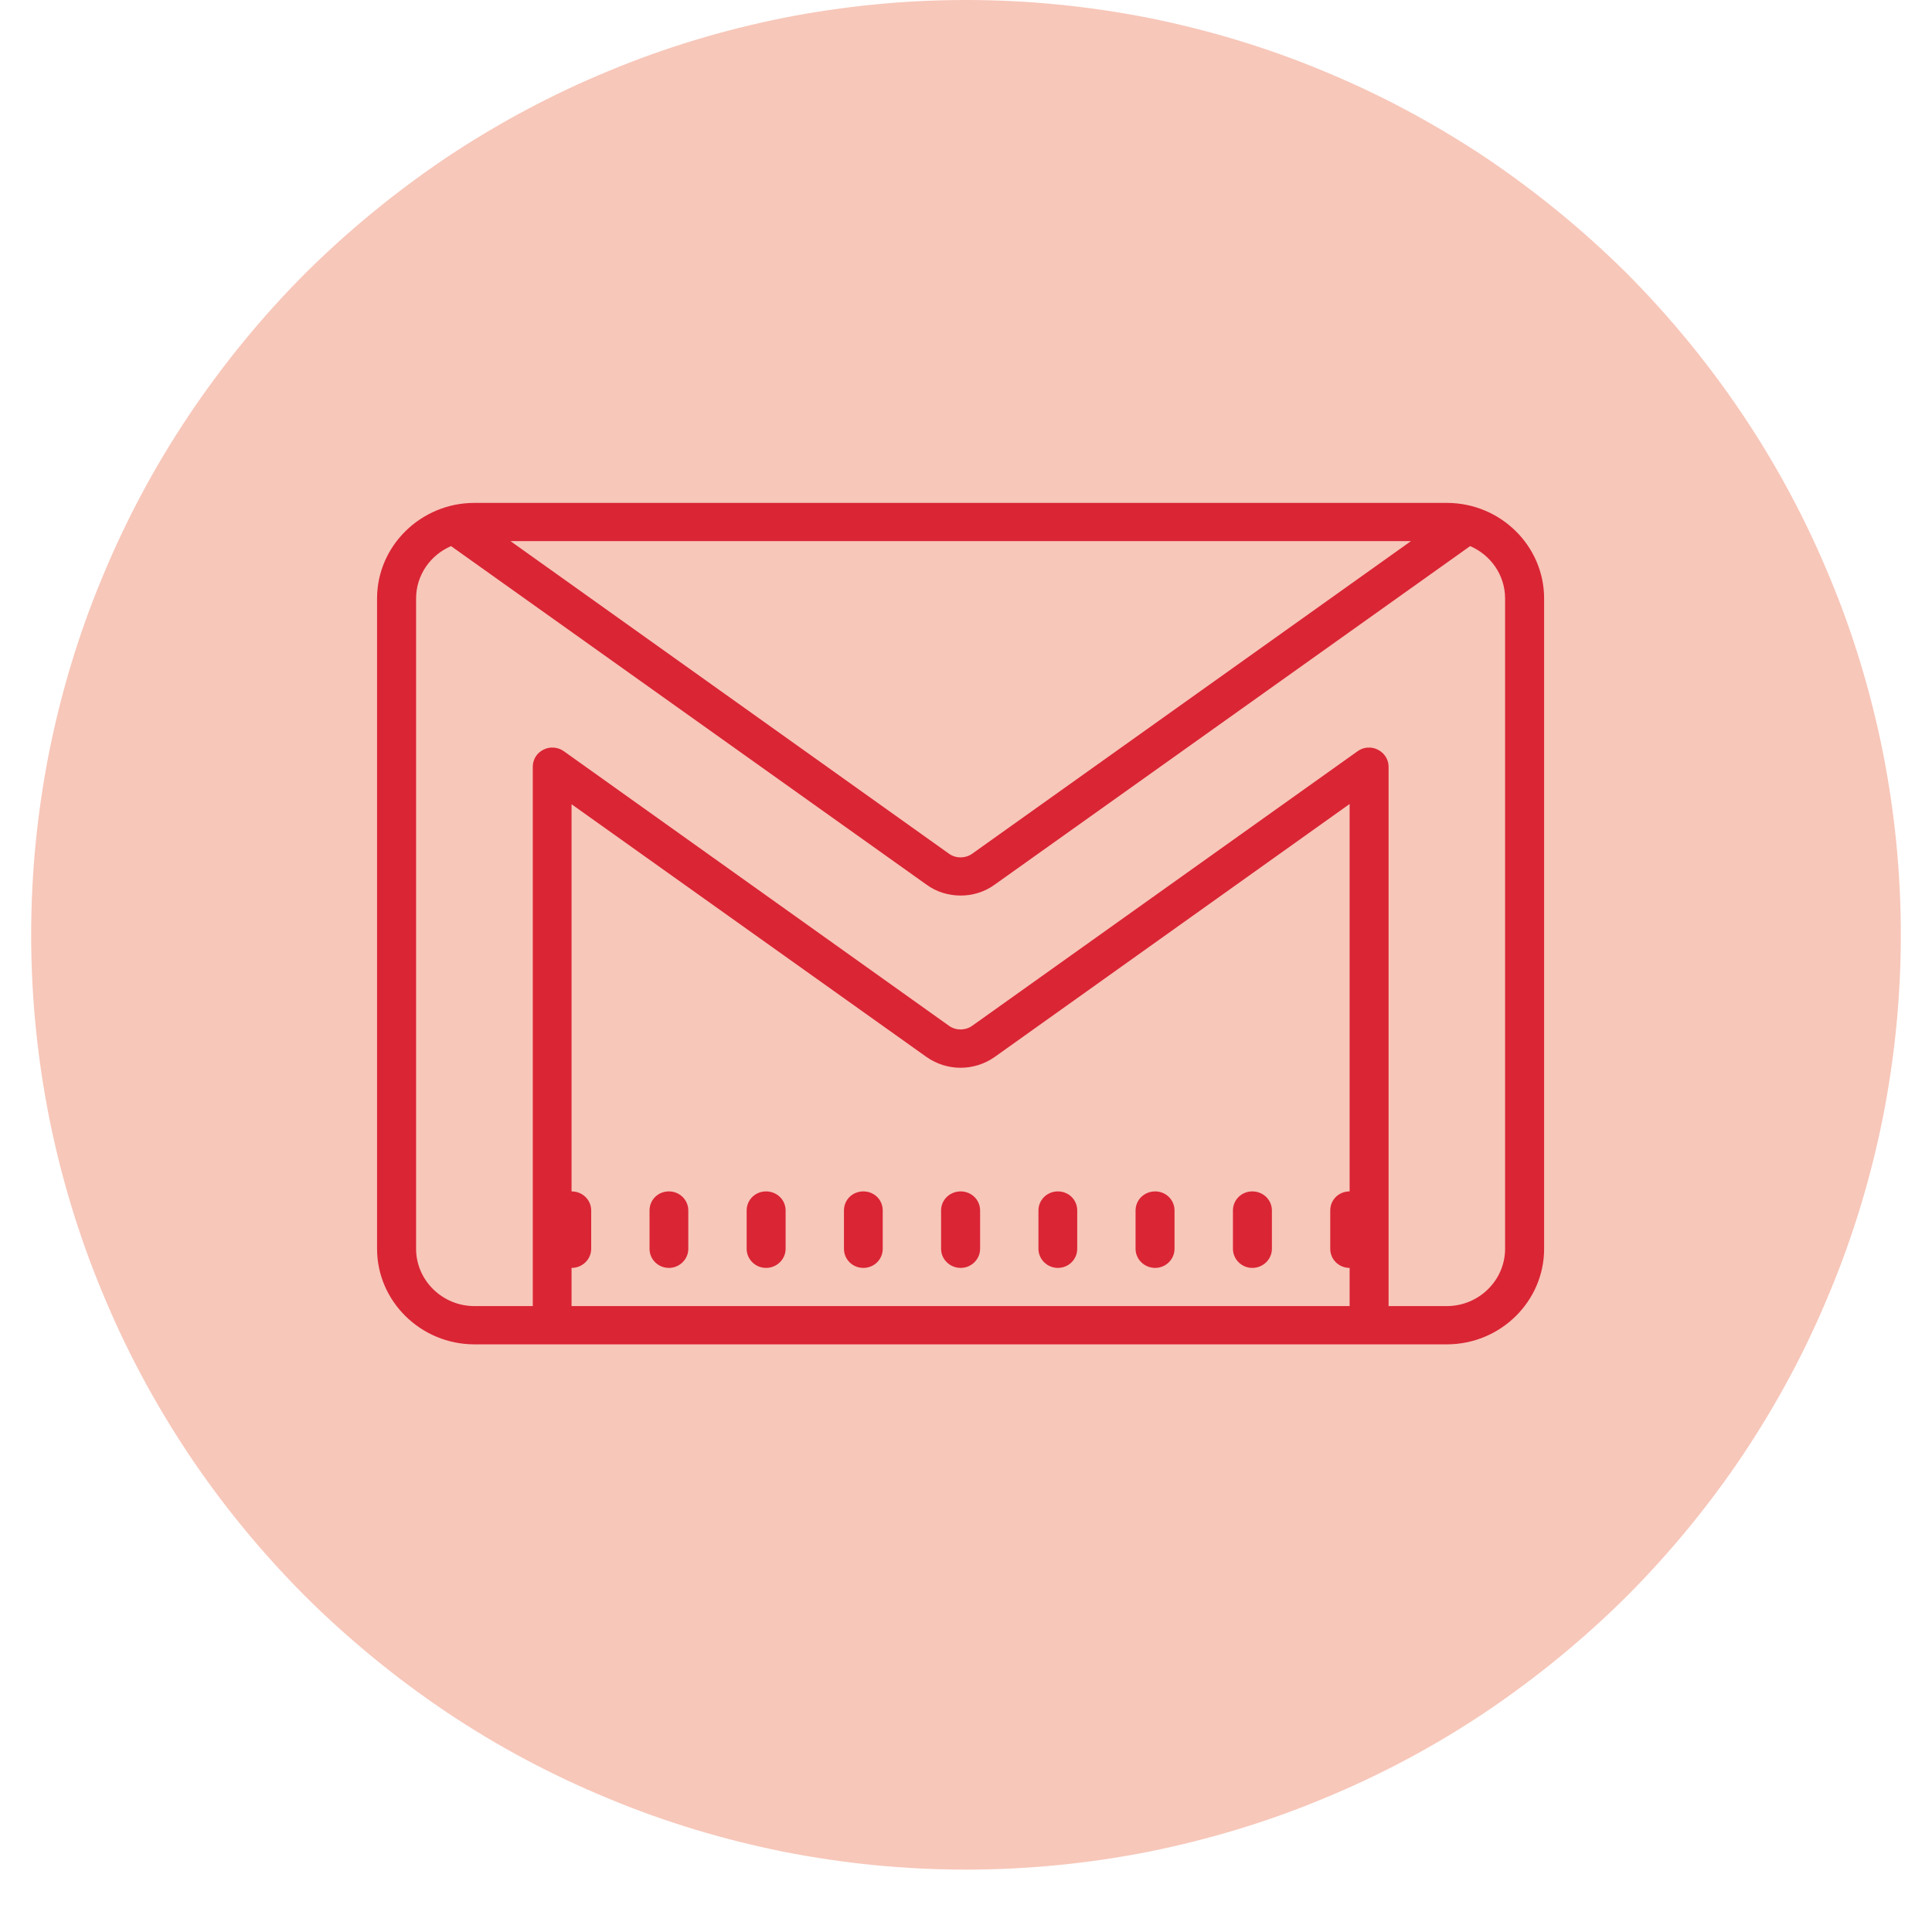 <svg xmlns="http://www.w3.org/2000/svg" xmlns:xlink="http://www.w3.org/1999/xlink" width="40" zoomAndPan="magnify" viewBox="0 0 30 30" height="40" preserveAspectRatio="xMidYMid meet" version="1.0"><defs><clipPath id="8003546fa0"><path d="M 0.484 0 L 29.516 0 L 29.516 29.031 L 0.484 29.031 Z M 0.484 0 " clip-rule="nonzero"/></clipPath><clipPath id="63e198df2b"><path d="M 5.844 7.809 L 23.988 7.809 L 23.988 20.875 L 5.844 20.875 Z M 5.844 7.809 " clip-rule="nonzero"/></clipPath></defs><g clip-path="url(#8003546fa0)"><path fill="#f7c7b9" d="M 29.516 14.516 C 29.516 15.469 29.422 16.414 29.238 17.348 C 29.051 18.281 28.777 19.191 28.41 20.07 C 28.047 20.953 27.598 21.789 27.07 22.582 C 26.539 23.375 25.938 24.105 25.266 24.781 C 24.59 25.453 23.855 26.055 23.066 26.586 C 22.273 27.117 21.438 27.562 20.555 27.926 C 19.676 28.293 18.766 28.566 17.832 28.754 C 16.898 28.938 15.953 29.031 15 29.031 C 14.047 29.031 13.102 28.938 12.168 28.754 C 11.234 28.566 10.324 28.293 9.445 27.926 C 8.562 27.562 7.727 27.117 6.934 26.586 C 6.145 26.055 5.41 25.453 4.734 24.781 C 4.062 24.105 3.461 23.375 2.93 22.582 C 2.402 21.789 1.953 20.953 1.59 20.07 C 1.223 19.191 0.949 18.281 0.762 17.348 C 0.578 16.414 0.484 15.469 0.484 14.516 C 0.484 13.562 0.578 12.617 0.762 11.684 C 0.949 10.75 1.223 9.84 1.59 8.961 C 1.953 8.082 2.402 7.242 2.93 6.453 C 3.461 5.66 4.062 4.926 4.734 4.25 C 5.41 3.578 6.145 2.977 6.934 2.445 C 7.727 1.918 8.562 1.469 9.445 1.105 C 10.324 0.738 11.234 0.465 12.168 0.277 C 13.102 0.094 14.047 0 15 0 C 15.953 0 16.898 0.094 17.832 0.277 C 18.766 0.465 19.676 0.738 20.555 1.105 C 21.438 1.469 22.273 1.918 23.066 2.445 C 23.855 2.977 24.59 3.578 25.266 4.25 C 25.938 4.926 26.539 5.66 27.07 6.453 C 27.598 7.242 28.047 8.082 28.41 8.961 C 28.777 9.84 29.051 10.75 29.238 11.684 C 29.422 12.617 29.516 13.562 29.516 14.516 Z M 29.516 14.516 " fill-opacity="1" fill-rule="nonzero"/></g><g clip-path="url(#63e198df2b)"><path fill="#da2535" d="M 7.367 7.809 C 6.535 7.809 5.855 8.477 5.855 9.293 L 5.855 19.391 C 5.855 20.207 6.535 20.875 7.367 20.875 L 22.465 20.875 C 23.301 20.875 23.977 20.207 23.977 19.391 L 23.977 9.293 C 23.977 8.477 23.301 7.809 22.465 7.809 Z M 7.926 8.402 L 21.91 8.402 L 15.094 13.258 C 14.988 13.332 14.844 13.332 14.738 13.258 Z M 7.004 8.48 L 14.383 13.734 C 14.543 13.852 14.73 13.906 14.918 13.906 C 15.102 13.906 15.289 13.852 15.449 13.734 L 22.828 8.48 C 23.148 8.617 23.371 8.93 23.371 9.293 L 23.371 19.391 C 23.371 19.879 22.965 20.281 22.465 20.281 L 21.562 20.281 L 21.562 11.906 C 21.562 11.793 21.496 11.691 21.395 11.641 C 21.297 11.59 21.172 11.598 21.082 11.664 L 15.094 15.93 C 14.988 16.004 14.844 16.004 14.738 15.93 L 8.754 11.664 C 8.66 11.598 8.539 11.59 8.438 11.641 C 8.336 11.691 8.273 11.793 8.273 11.906 L 8.273 20.281 L 7.367 20.281 C 6.867 20.281 6.461 19.879 6.461 19.391 L 6.461 9.293 C 6.461 8.93 6.684 8.617 7.004 8.48 Z M 20.957 12.484 L 20.957 18.5 C 20.789 18.5 20.656 18.629 20.656 18.797 L 20.656 19.391 C 20.656 19.555 20.789 19.688 20.957 19.688 L 20.957 20.281 L 8.875 20.281 L 8.875 19.688 C 9.043 19.688 9.18 19.555 9.18 19.391 L 9.18 18.797 C 9.18 18.629 9.043 18.5 8.875 18.5 L 8.875 12.488 L 14.383 16.41 C 14.703 16.637 15.129 16.637 15.449 16.41 Z M 10.387 18.5 C 10.219 18.5 10.086 18.629 10.086 18.797 L 10.086 19.391 C 10.086 19.555 10.219 19.688 10.387 19.688 C 10.551 19.688 10.688 19.555 10.688 19.391 L 10.688 18.797 C 10.688 18.629 10.551 18.5 10.387 18.5 Z M 11.895 18.5 C 11.73 18.5 11.594 18.629 11.594 18.797 L 11.594 19.391 C 11.594 19.555 11.73 19.688 11.895 19.688 C 12.062 19.688 12.199 19.555 12.199 19.391 L 12.199 18.797 C 12.199 18.629 12.062 18.5 11.895 18.5 Z M 13.406 18.5 C 13.238 18.5 13.105 18.629 13.105 18.797 L 13.105 19.391 C 13.105 19.555 13.238 19.688 13.406 19.688 C 13.574 19.688 13.707 19.555 13.707 19.391 L 13.707 18.797 C 13.707 18.629 13.574 18.5 13.406 18.5 Z M 14.918 18.5 C 14.75 18.5 14.613 18.629 14.613 18.797 L 14.613 19.391 C 14.613 19.555 14.75 19.688 14.918 19.688 C 15.082 19.688 15.219 19.555 15.219 19.391 L 15.219 18.797 C 15.219 18.629 15.082 18.5 14.918 18.5 Z M 16.426 18.5 C 16.262 18.5 16.125 18.629 16.125 18.797 L 16.125 19.391 C 16.125 19.555 16.262 19.688 16.426 19.688 C 16.594 19.688 16.727 19.555 16.727 19.391 L 16.727 18.797 C 16.727 18.629 16.594 18.5 16.426 18.5 Z M 17.938 18.5 C 17.77 18.5 17.633 18.629 17.633 18.797 L 17.633 19.391 C 17.633 19.555 17.77 19.688 17.938 19.688 C 18.102 19.688 18.238 19.555 18.238 19.391 L 18.238 18.797 C 18.238 18.629 18.102 18.5 17.938 18.5 Z M 19.445 18.5 C 19.281 18.5 19.145 18.629 19.145 18.797 L 19.145 19.391 C 19.145 19.555 19.281 19.688 19.445 19.688 C 19.613 19.688 19.75 19.555 19.75 19.391 L 19.75 18.797 C 19.75 18.629 19.613 18.5 19.445 18.5 Z M 19.445 18.5 " fill-opacity="1" fill-rule="nonzero"/></g></svg>